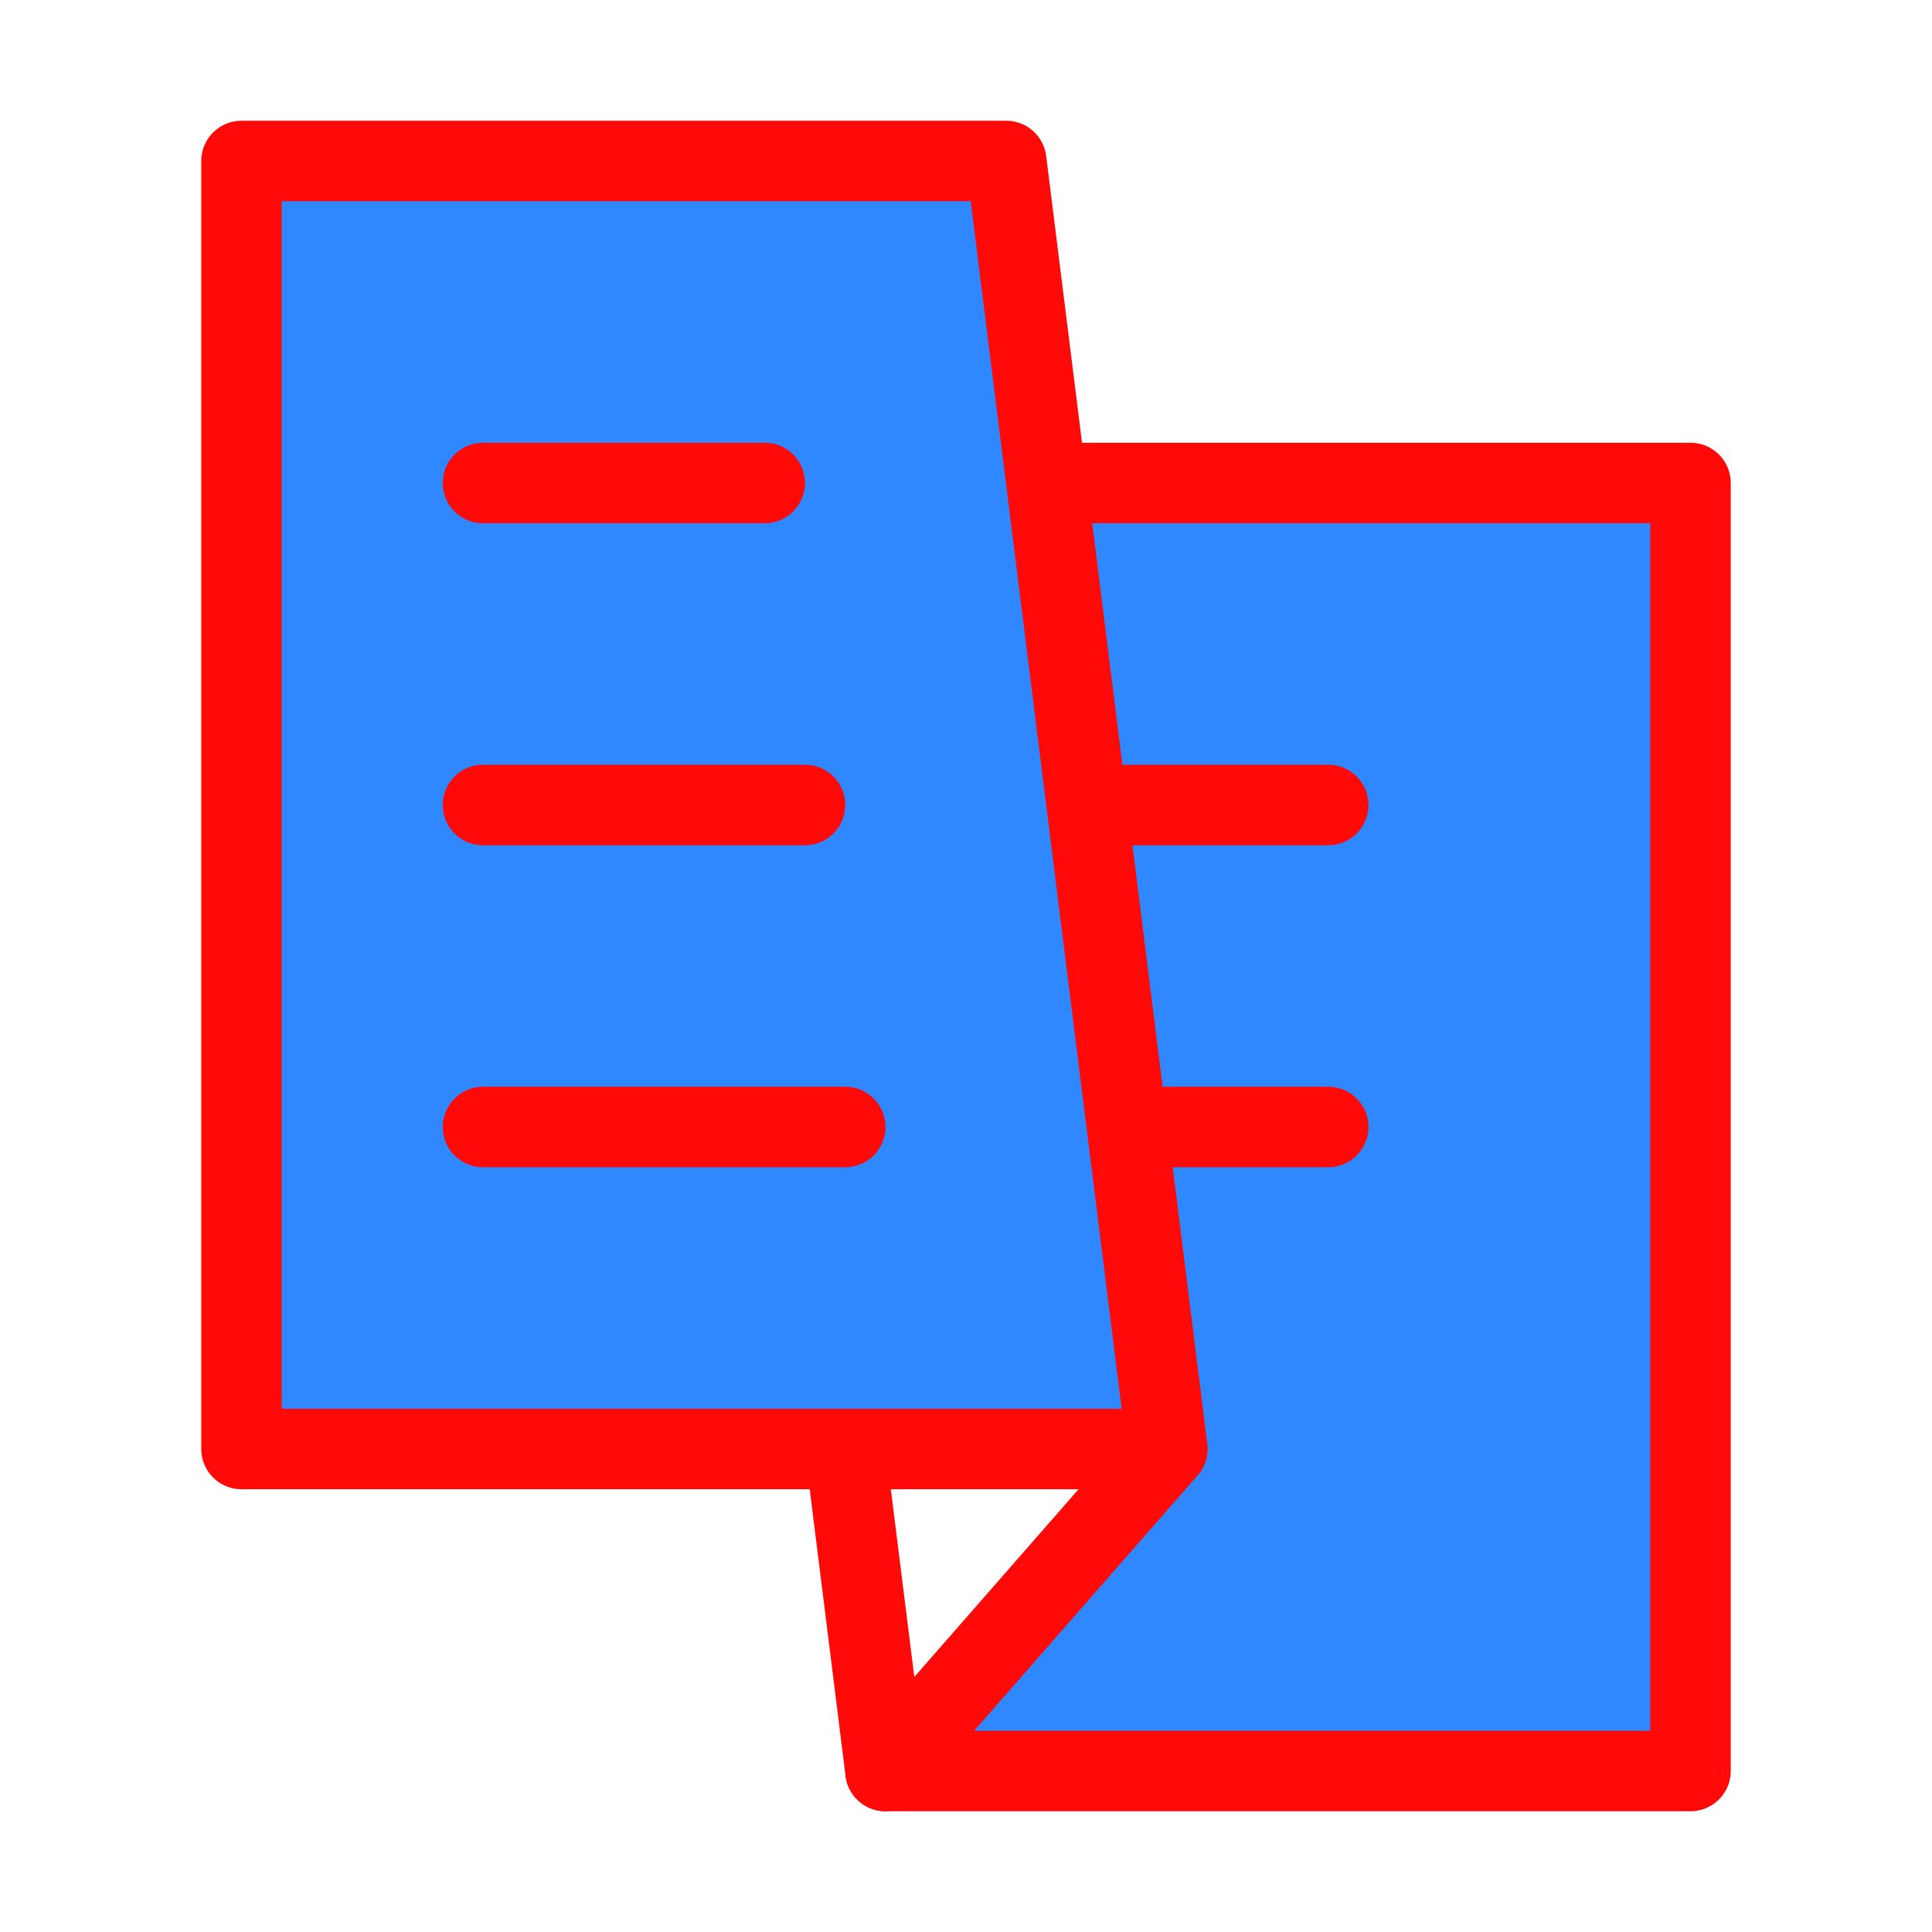 <?xml version="1.0" encoding="UTF-8"?><svg width="24" height="24" viewBox="0 0 48 48" fill="none" xmlns="http://www.w3.org/2000/svg"><path d="M22 44L21 36" stroke="#FF0909" stroke-width="2" stroke-linecap="round" stroke-linejoin="round"/><path d="M42 44V12H26L27 20L28 28L29 36L22 44H42Z" fill="#2F88FF" stroke="#FF0909" stroke-width="2" stroke-linecap="round" stroke-linejoin="round"/><path d="M28 28H33" stroke="#FF0909" stroke-width="2" stroke-linecap="round" stroke-linejoin="round"/><path d="M27 20H33" stroke="#FF0909" stroke-width="2" stroke-linecap="round" stroke-linejoin="round"/><path d="M6 4H25L26 12L27 20L28 28L29 36H21H6V4Z" fill="#2F88FF" stroke="#FF0909" stroke-width="2" stroke-linecap="round" stroke-linejoin="round"/><path d="M12 12H19" stroke="#FF0909" stroke-width="2" stroke-linecap="round" stroke-linejoin="round"/><path d="M12 20H20" stroke="#FF0909" stroke-width="2" stroke-linecap="round" stroke-linejoin="round"/><path d="M12 28H21" stroke="#FF0909" stroke-width="2" stroke-linecap="round" stroke-linejoin="round"/></svg>